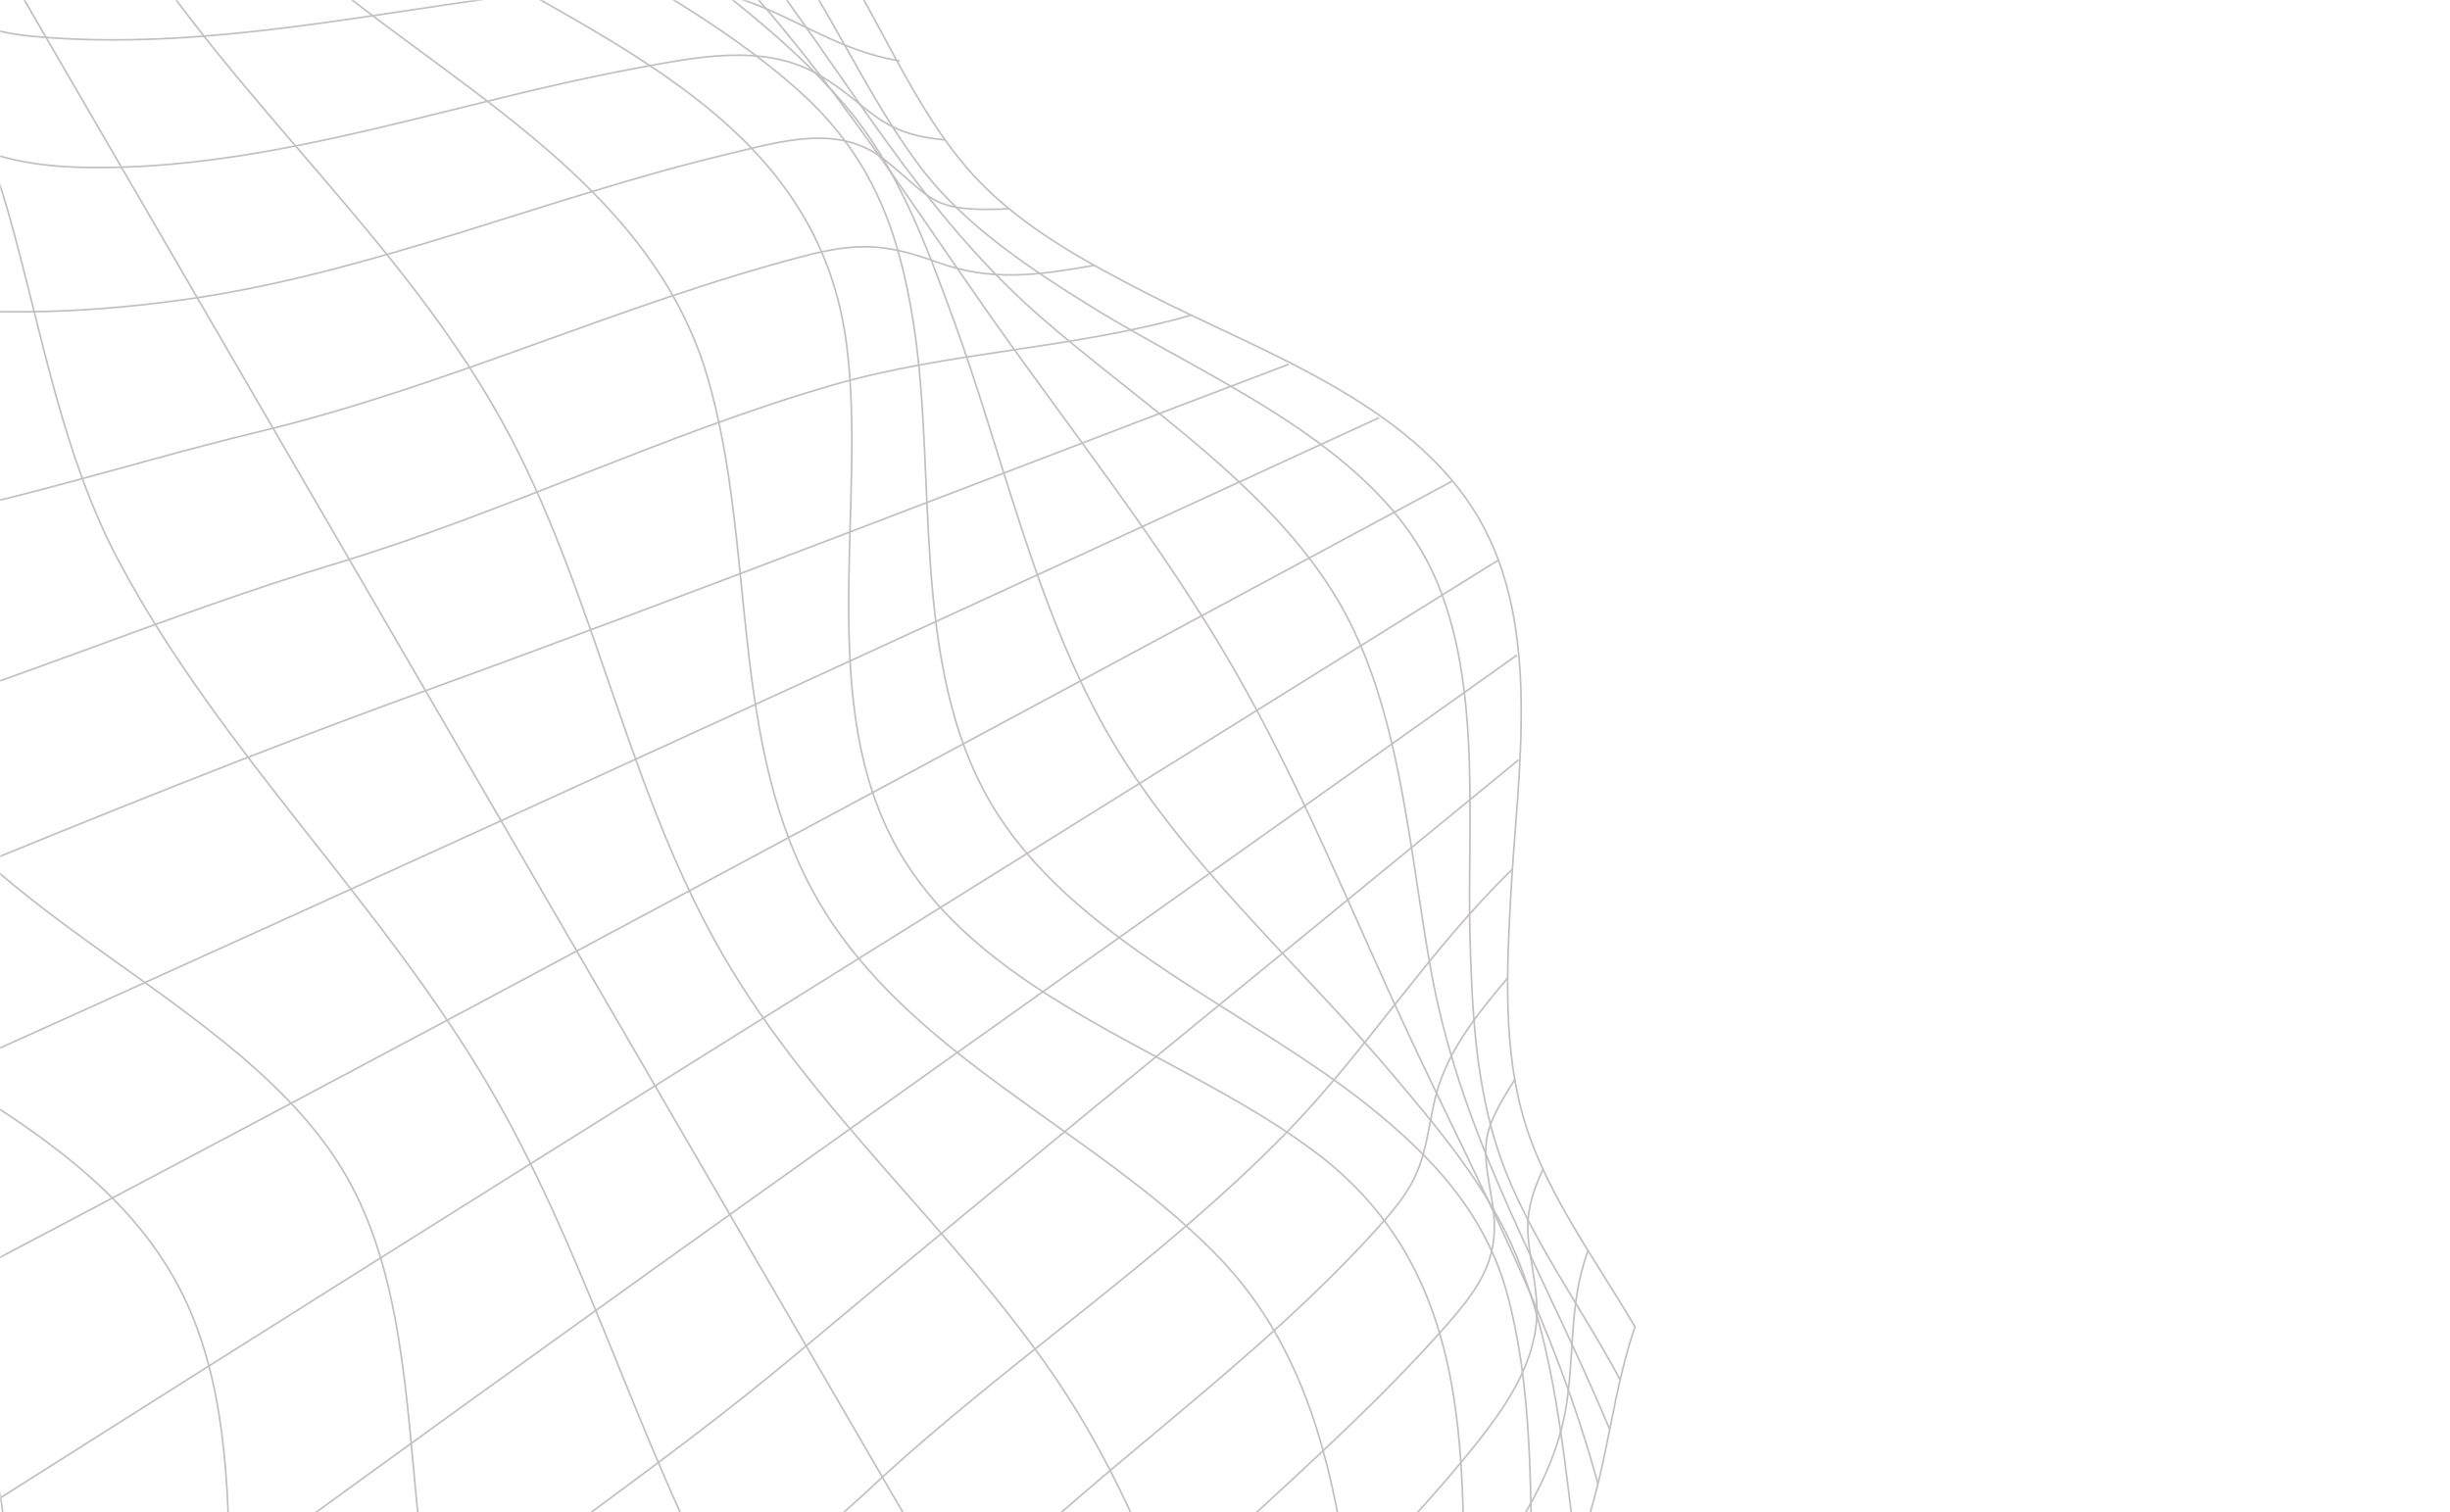 <svg width="1280" height="790" viewBox="0 0 1280 790" fill="none" xmlns="http://www.w3.org/2000/svg">
<mask id="mask0_100_220" style="mask-type:alpha" maskUnits="userSpaceOnUse" x="0" y="0" width="1280" height="832">
<rect width="1280" height="832" fill="#D9D9D9"/>
</mask>
<g mask="url(#mask0_100_220)">
<path d="M445.948 -9.531C465.5 24.13 482.971 64.213 509.795 92.885C534.564 119.359 568.131 137.309 599.934 153.672C658.707 183.914 737.496 210.371 772.65 270.892C805.81 327.98 792.786 404.05 789.379 466.407C787.215 506.037 784.959 548.625 796.86 587.095C808.547 624.869 834.468 659.344 854.185 693.289C842.613 727.089 840.128 762.613 828.843 796.437C814.801 838.527 789.476 875.222 766.067 912.532C724.372 979.01 684.972 1047.99 655.83 1121.1C632.161 1180.55 633.07 1240.51 600.205 1298.05C552.02 1382.42 498.015 1460.01 457.513 1548.87C410.646 1468.33 363.967 1387.68 317.131 1307.12C269.484 1225.2 198.73 1198.4 117.118 1157.19C34.428 1115.42 -7.609 1064.95 -6.306 970.186C-5.265 894.366 22.521 798.87 -18.636 729.138C-60.03 658.998 -155.14 635.763 -222.057 598.75C-304.92 552.917 -328.062 491.037 -323.328 398.918C-320.945 352.344 -313.74 305.587 -316.892 258.872C-319.994 213.076 -337.494 180.121 -360.101 141.201C-404.953 63.91 -449.957 -13.314 -494.778 -90.623C-397.469 -81.581 -303.119 -89.888 -205.875 -89.73C-139.814 -89.608 -87.661 -59.236 -24.431 -50.068C53.485 -38.78 133.204 -38.888 211.624 -42.031C252.231 -43.643 293.543 -47.305 333.943 -40.718C372.529 -34.428 407.621 -16.898 445.972 -9.525L445.948 -9.531Z" stroke="#C4BEBE" stroke-width="0.871" stroke-miterlimit="10"/>
<path d="M-329.608 -84.417C-274.676 -30.7 -192.385 23.101 -162.594 96.574C-130.306 176.196 -177.053 275.518 -183.272 356.379C-196.871 533.394 16.861 540.157 89.995 666.21C160.009 786.853 63.213 968.937 210.521 1047.34C285.818 1087.44 391.054 1095.44 451.527 1159.61C508.216 1219.76 514.118 1326.13 534.14 1402.65" stroke="#C4BEBE" stroke-width="0.871" stroke-miterlimit="10"/>
<path d="M-176.105 -88.768C-114.221 -39.14 -50.464 8.961 -49.615 94.523C-48.807 175.628 -82.358 255.4 -73.367 336.71C-58.938 467.365 119.648 508.851 180.521 613.831C239.822 716.104 188.44 877.59 283.814 959.099C346.214 1012.41 435.051 1025.64 506.125 1063.86C588.374 1108.09 600.635 1186.33 614.197 1271.81" stroke="#C4BEBE" stroke-width="0.871" stroke-miterlimit="10"/>
<path d="M-88.427 -68.28C-47.445 -11.429 -13.825 46.235 5.206 114.051C22.139 174.414 32.449 237.623 62.246 293.524C115.518 393.502 199.894 471.954 256.666 569.694C311.372 663.876 337.408 771.23 393.934 864.485C427.03 919.106 474.387 960.399 519.279 1004.95C572.628 1057.9 607.03 1113.83 638.057 1181.85" stroke="#C4BEBE" stroke-width="0.871" stroke-miterlimit="10"/>
<path d="M-15.96 -49.334C209.174 338.256 434.29 725.815 659.406 1113.37" stroke="#C4BEBE" stroke-width="0.871" stroke-miterlimit="10"/>
<path d="M63.101 -42.454C124.772 57.52 219.276 131.768 271.717 238.182C313.493 322.935 330.251 417.253 377.981 499.462C425.712 581.672 499.406 643.039 552.344 721.308C618.801 819.625 635.97 937.669 692.246 1040.79" stroke="#C4BEBE" stroke-width="0.871" stroke-miterlimit="10"/>
<path d="M137.711 -39.688C215.086 36.316 336.71 85.371 369.514 196.655C395.605 285.147 380.052 388.98 427.552 470.756C475.052 552.531 572.995 590.577 637.008 657.172C717.353 740.756 699.933 871.172 727.569 975.917" stroke="#C4BEBE" stroke-width="0.871" stroke-miterlimit="10"/>
<path d="M211.648 -42.023C302.919 18.718 425.608 55.648 442.14 178.795C453.451 263.011 424.768 368.999 470.351 445.951C516.372 523.659 620.081 550.75 688.582 603.069C787.27 678.43 758.618 803.357 766.08 912.484" stroke="#C4BEBE" stroke-width="0.871" stroke-miterlimit="10"/>
<path d="M277.887 -44.465C324.844 -15.207 376.402 10.587 417.768 47.838C455.434 81.761 469.691 120.298 477.302 169.29C489.646 248.722 475.456 346.927 517.187 418.808C558.944 490.696 651.361 527.167 714.289 577.285C748.563 604.608 776.643 634.572 787.954 677.971C802.947 735.502 798.815 797.48 801.078 856.26" stroke="#C4BEBE" stroke-width="0.871" stroke-miterlimit="10"/>
<path d="M328.27 -41.535C367.348 -11.922 408.748 16.976 440.933 54.368C468.76 86.688 483.498 126.924 497.972 166.451C524.088 237.802 540.737 316.781 578.749 383.2C616.62 449.342 678.259 503.005 727.057 560.842C751.827 590.219 777.21 619.999 792.076 655.742C812.37 704.564 816.722 759 823.485 810.881" stroke="#C4BEBE" stroke-width="0.871" stroke-miterlimit="10"/>
<path d="M364.747 -33.834C426.713 27.823 469.195 96.682 519.147 167.527C560.778 226.548 606.211 283.704 642.687 346.173C679.144 408.611 706.039 476.629 736.636 541.955C773.452 620.491 811.98 690.988 834.855 775.43" stroke="#C4BEBE" stroke-width="0.871" stroke-miterlimit="10"/>
<path d="M393.019 -24.136C443.351 41.165 480.657 110.539 543.459 165.442C595.27 210.741 663.122 253.169 698.946 313.575C732.562 370.252 736.325 447.962 748.398 511.16C764.866 597.439 807.5 666.631 840.926 746.689" stroke="#C4BEBE" stroke-width="0.871" stroke-miterlimit="10"/>
<path d="M418.57 -15.265C439.671 18.089 457.266 56.102 481.02 87.499C504.221 118.163 538.542 140.6 570.785 160.621C627.17 195.633 707.972 228.057 742.863 288.162C775.786 344.841 766.289 426.295 767.984 488.917C769.036 527.485 770.878 567.088 783.598 603.885C797.457 644.021 826.427 683.274 846.33 720.729" stroke="#C4BEBE" stroke-width="0.871" stroke-miterlimit="10"/>
<path d="M829.649 653.405C819.782 680.895 822.686 705.072 818.482 733.322C812.485 773.531 787.095 807.359 763.424 839.035C711.959 907.868 651.715 973.115 615.837 1052.21C595.459 1097.17 610.09 1143.93 589.881 1188.56C568.586 1235.57 528.964 1275.6 497.162 1315.5C462.202 1359.35 428.914 1403.43 401.484 1452.45" stroke="#C4BEBE" stroke-width="0.871" stroke-miterlimit="10"/>
<path d="M806.27 610.577C792.312 640.416 800.07 648.842 802.703 678.75C805.429 709.616 786.4 735.763 767.826 758.596C706.058 834.594 626.299 898.034 576.134 983.135C563.761 1004.1 552.962 1026.07 550.63 1050.59C548.794 1069.83 553.791 1088.04 548.284 1107.05C536.592 1147.42 494.598 1183.33 467.412 1213.09C425.021 1259.52 381.989 1304.55 345.557 1355.95" stroke="#C4BEBE" stroke-width="0.871" stroke-miterlimit="10"/>
<path d="M791.528 563.84C772.738 593.405 774.591 597.865 779.59 628.004C784.329 656.609 774.002 671.889 753.964 694.413C685.316 771.617 599.481 832.537 535.778 914.411C502.082 957.72 473.648 998.487 453.634 1049.4C421.218 1131.92 341.137 1190.86 288.094 1260.31" stroke="#C4BEBE" stroke-width="0.871" stroke-miterlimit="10"/>
<path d="M787.829 510.752C770.572 531.539 754.188 551.147 748.84 578.082C743.711 603.797 743.154 615.018 724.115 636.689C656.305 713.85 566.96 771.228 495.798 845.554C444.041 899.638 382.738 947.51 337.131 1007.14C289.072 1069.98 233.969 1127.23 186.467 1190.38" stroke="#C4BEBE" stroke-width="0.871" stroke-miterlimit="10"/>
<path d="M790.129 454.171C745.959 497.065 714.326 548.458 672.069 591.78C606.021 659.505 524.987 712.196 455.756 776.651C389.325 838.496 313.44 889.068 246.685 950.428C185.549 1006.6 123.339 1067.41 68.569 1129.72" stroke="#C4BEBE" stroke-width="0.871" stroke-miterlimit="10"/>
<path d="M793.373 397.043C667.374 500.432 540.691 603.185 415.738 707.757C347.912 764.518 274.022 813.304 205.148 868.695C135.761 924.509 67.612 982.488 0.093 1040.5" stroke="#C4BEBE" stroke-width="0.871" stroke-miterlimit="10"/>
<path d="M792.55 342.266C526.502 531.595 259.312 719.102 -3.147 913.486" stroke="#C4BEBE" stroke-width="0.871" stroke-miterlimit="10"/>
<path d="M782.62 292.765C520.913 455.637 259.34 618.304 -1.005 783.375" stroke="#C4BEBE" stroke-width="0.871" stroke-miterlimit="10"/>
<path d="M758.607 251.421C487.085 397.359 215.944 543.664 -57.027 686.927" stroke="#C4BEBE" stroke-width="0.871" stroke-miterlimit="10"/>
<path d="M720.503 218.234C423.832 354.77 127.296 491.501 -171.199 624.171" stroke="#C4BEBE" stroke-width="0.871" stroke-miterlimit="10"/>
<path d="M673.297 190.321C520.939 248.147 368.792 307.787 215.661 363.304C48.753 423.812 -113.387 497.171 -280.01 558.314" stroke="#C4BEBE" stroke-width="0.871" stroke-miterlimit="10"/>
<path d="M622.022 164.763C560.095 182.487 495.541 183.618 434.64 201.296C346.526 226.863 263.549 267.908 175.672 294.39C85.24 321.658 -1.691 360.027 -92.508 385.834C-169.193 407.624 -245.457 438.764 -323.524 454.621" stroke="#C4BEBE" stroke-width="0.871" stroke-miterlimit="10"/>
<path d="M571.697 138.655C541.924 143.84 518.082 147.273 489.89 137.089C463.058 127.4 448.738 126.309 419.341 133.99C323.083 159.203 232.516 202.224 135.631 225.486C59.622 243.728 -16.597 270.487 -94.564 279.048C-170.335 287.368 -242.276 312.575 -317.711 322.343" stroke="#C4BEBE" stroke-width="0.871" stroke-miterlimit="10"/>
<path d="M527.381 109.088C486.545 110.959 488.193 104.661 462.728 83.912C438.734 64.354 408.732 73.711 380.436 80.461C284.971 103.195 193.248 143.139 95.623 156.646C38.195 164.57 -12.866 165.188 -69.823 157.501C-153.988 146.15 -244.909 188.597 -328.085 199.501" stroke="#C4BEBE" stroke-width="0.871" stroke-miterlimit="10"/>
<path d="M494.072 73.102C458.069 70.134 455.057 55.088 427.866 39.127C398.786 22.05 362.71 30.086 331.43 35.829C240.206 52.635 149.479 86.427 55.872 87.529C29.501 87.841 3.053 85.735 -20.703 73.403C-38.647 64.079 -51.914 51.606 -72.81 48.474C-118.188 41.656 -172.105 61.643 -215.645 71.582C-271.105 84.236 -326.058 96.786 -382.751 102.243" stroke="#C4BEBE" stroke-width="0.871" stroke-miterlimit="10"/>
<path d="M469.965 31.814C437.744 26.55 415.785 8.863 385.705 -0.944C345.475 -14.088 300.901 -6.98 259.948 -1.359C179.677 9.652 97.08 26.701 15.59 18.829C-37.05 13.755 -72.644 -24.65 -126.297 -26.718C-230.41 -30.726 -333.735 6.933 -438.753 5.827" stroke="#C4BEBE" stroke-width="0.871" stroke-miterlimit="10"/>
</g>
</svg>
